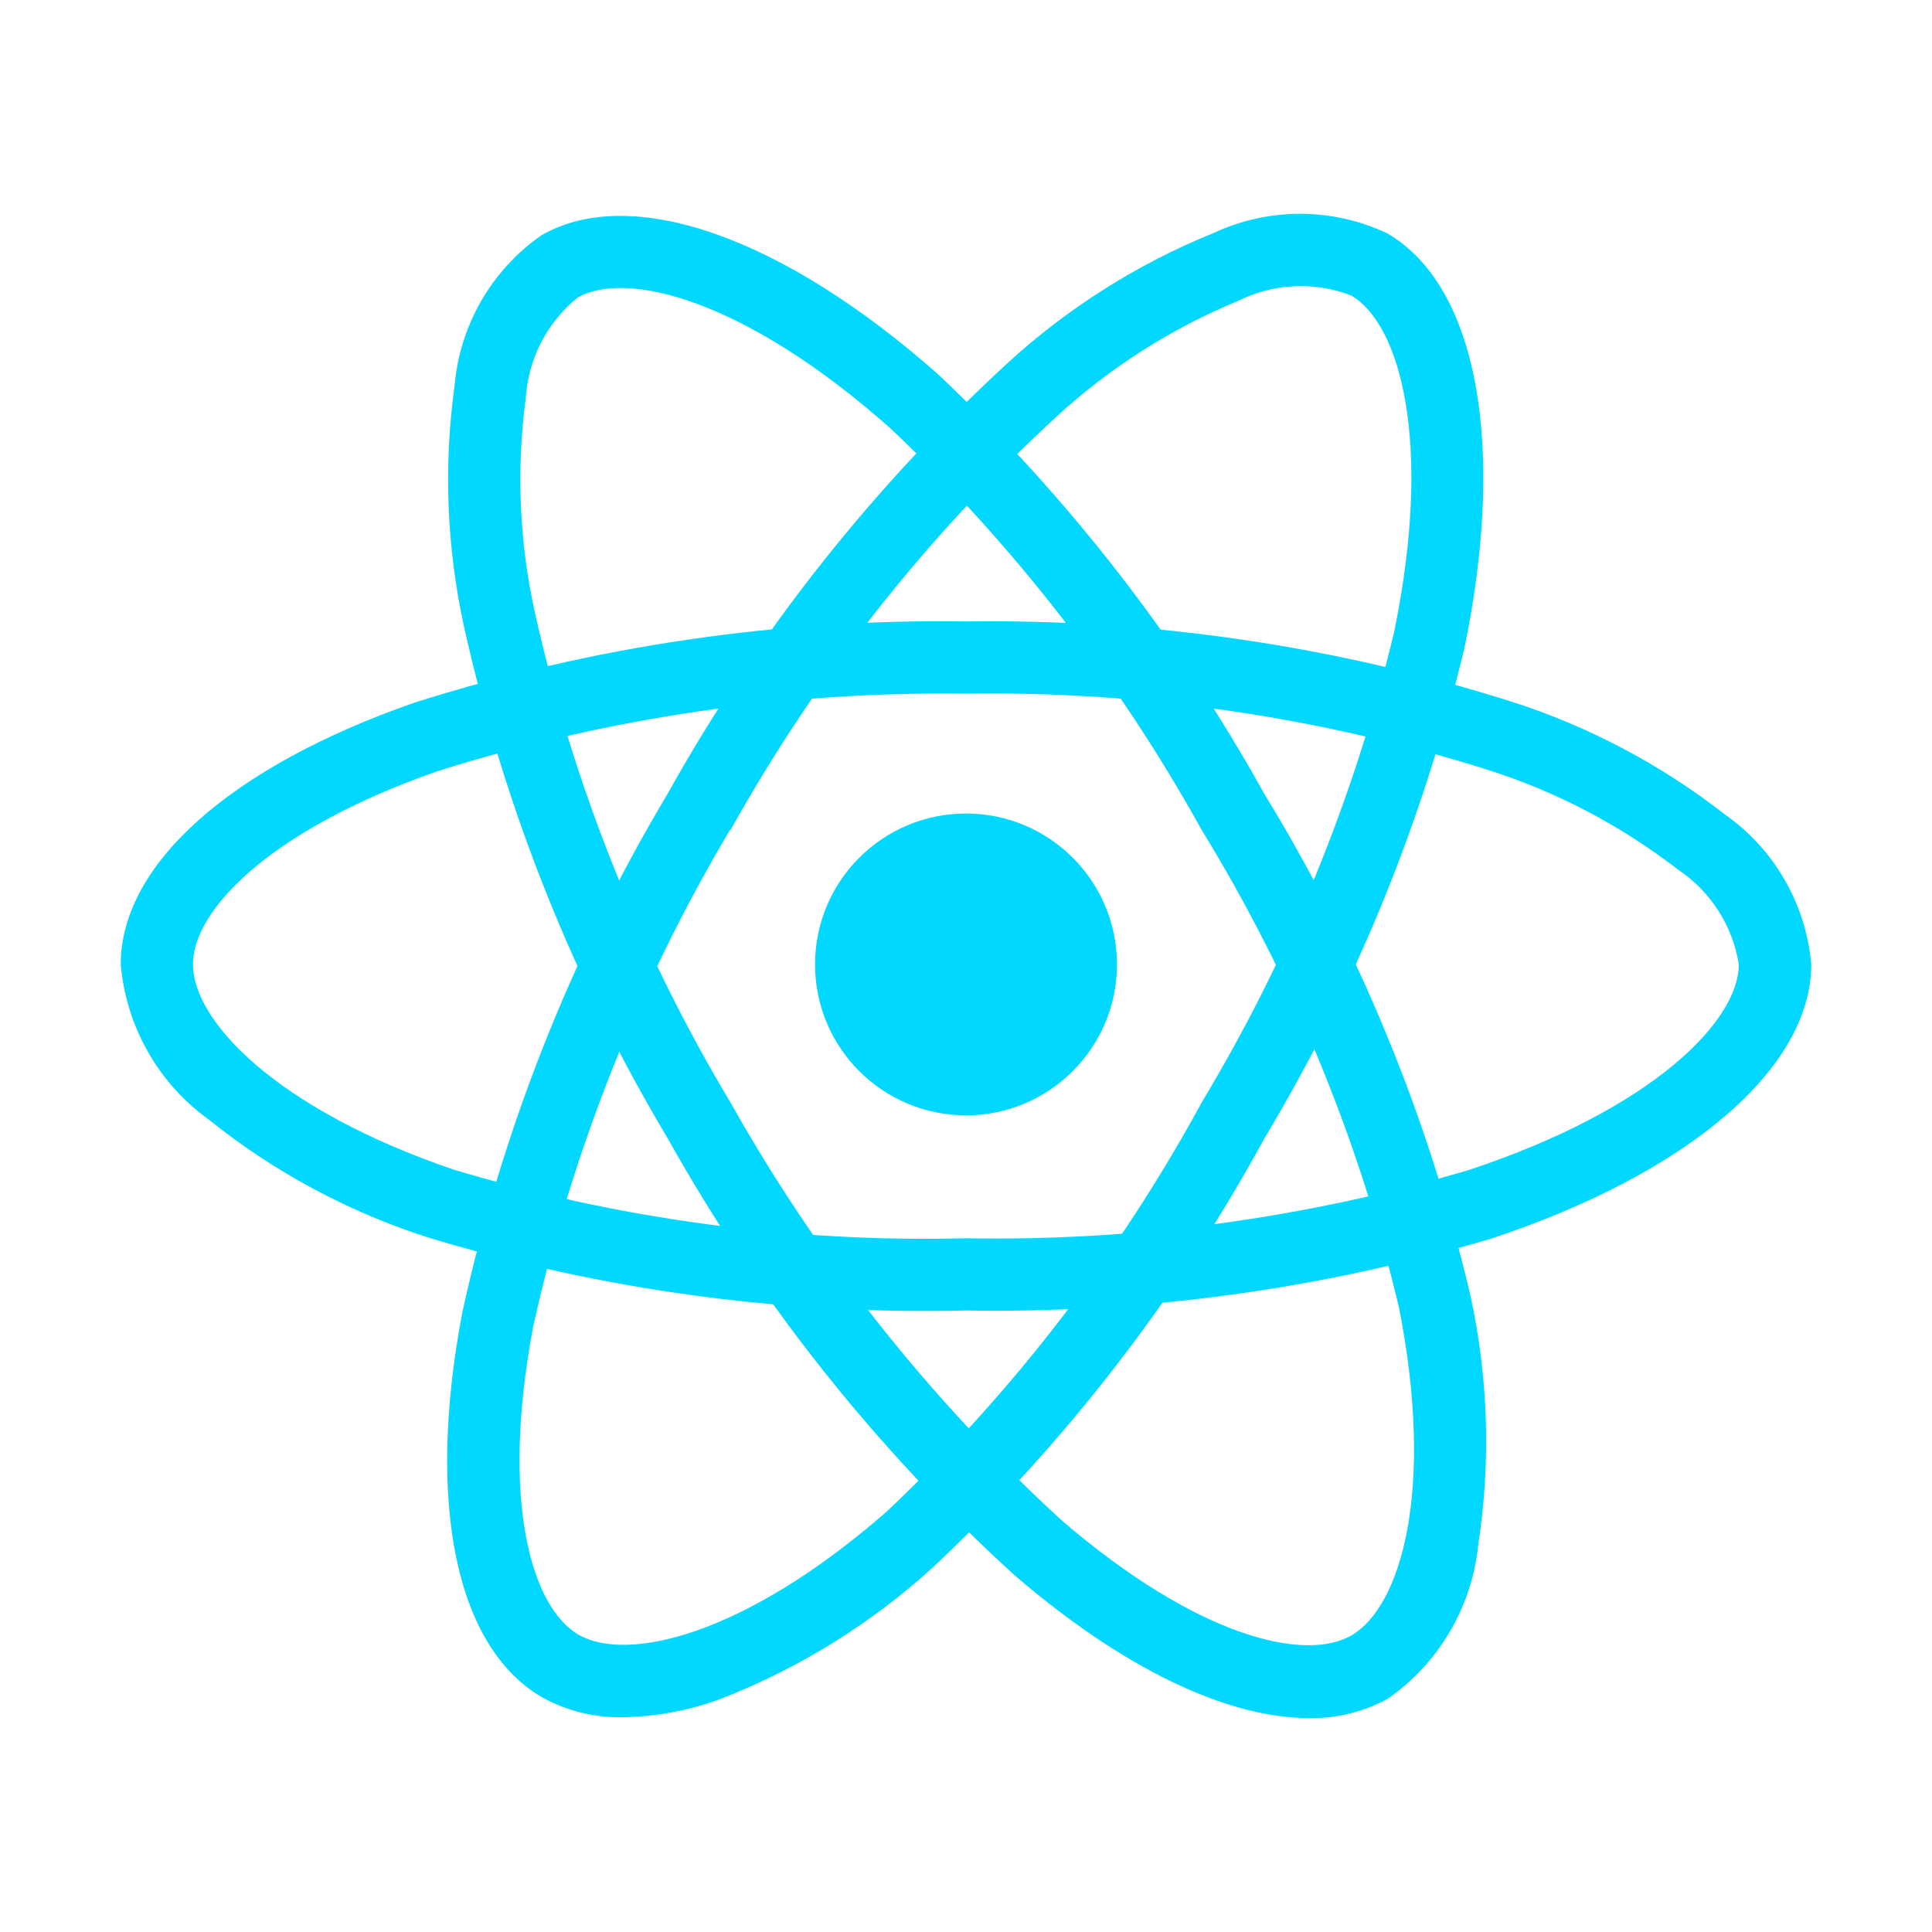 <svg width="30" height="30" viewBox="0 0 30 30" fill="none" xmlns="http://www.w3.org/2000/svg">
<path d="M15 17.319C16.294 17.319 17.344 16.27 17.344 14.976C17.344 13.681 16.294 12.632 15 12.632C13.706 12.632 12.656 13.681 12.656 14.976C12.656 16.27 13.706 17.319 15 17.319Z" fill="#00D8FF"/>
<path d="M15 20.349C12.183 20.417 9.373 20.038 6.675 19.224C5.429 18.829 4.266 18.207 3.247 17.389C2.857 17.109 2.533 16.749 2.297 16.332C2.06 15.916 1.916 15.453 1.875 14.975C1.875 13.426 3.578 11.907 6.429 10.913C9.199 10.033 12.094 9.606 15 9.65C17.867 9.609 20.723 10.028 23.458 10.891C24.658 11.273 25.781 11.866 26.775 12.64C27.157 12.907 27.477 13.254 27.71 13.658C27.943 14.061 28.085 14.511 28.125 14.975C28.125 16.586 26.222 18.218 23.156 19.233C20.511 20.02 17.76 20.396 15 20.349ZM15 10.771C12.22 10.734 9.451 11.139 6.798 11.973C4.173 12.889 2.996 14.141 2.996 14.973C2.996 15.843 4.261 17.21 7.038 18.16C9.619 18.934 12.306 19.295 15 19.228C17.64 19.275 20.272 18.918 22.805 18.169C25.688 17.213 27 15.844 27 14.975C26.953 14.678 26.844 14.393 26.681 14.139C26.518 13.885 26.304 13.668 26.053 13.501C25.164 12.814 24.161 12.289 23.09 11.95C20.473 11.129 17.742 10.73 15 10.771Z" fill="#00D8FF"/>
<path d="M9.675 26.665C9.237 26.675 8.805 26.569 8.422 26.358C7.08 25.584 6.615 23.35 7.178 20.383C7.799 17.544 8.876 14.823 10.366 12.327C11.763 9.823 13.552 7.559 15.665 5.62C16.596 4.772 17.67 4.095 18.838 3.621C19.26 3.423 19.721 3.32 20.187 3.32C20.653 3.32 21.114 3.423 21.536 3.621C22.932 4.425 23.394 6.889 22.742 10.051C22.102 12.737 21.054 15.308 19.634 17.676C18.285 20.15 16.552 22.395 14.5 24.325C13.535 25.207 12.415 25.903 11.197 26.378C10.71 26.559 10.195 26.656 9.675 26.665ZM11.337 12.884C9.916 15.274 8.884 17.875 8.281 20.59C7.762 23.322 8.26 24.966 8.984 25.384C9.734 25.818 11.554 25.406 13.765 23.475C15.724 21.625 17.378 19.477 18.665 17.11C20.026 14.846 21.031 12.387 21.647 9.819C22.261 6.843 21.731 5.02 20.979 4.587C20.697 4.479 20.396 4.431 20.095 4.445C19.793 4.46 19.498 4.536 19.228 4.671C18.189 5.1 17.233 5.708 16.406 6.469C14.387 8.326 12.678 10.493 11.343 12.89L11.337 12.884Z" fill="#00D8FF"/>
<path d="M20.322 26.678C19.052 26.678 17.438 25.909 15.758 24.464C13.608 22.508 11.789 20.217 10.37 17.68C8.899 15.218 7.831 12.537 7.207 9.738C6.936 8.507 6.886 7.237 7.059 5.988C7.099 5.525 7.24 5.076 7.472 4.673C7.705 4.27 8.022 3.923 8.403 3.656C9.797 2.849 12.163 3.679 14.577 5.822C16.584 7.718 18.288 9.91 19.63 12.323C21.1 14.727 22.179 17.349 22.827 20.092C23.109 21.368 23.153 22.686 22.955 23.979C22.908 24.455 22.759 24.916 22.517 25.329C22.275 25.743 21.947 26.099 21.555 26.374C21.178 26.583 20.752 26.688 20.322 26.678ZM11.341 17.115C12.701 19.54 14.439 21.733 16.489 23.611C18.598 25.425 20.27 25.815 20.989 25.392C21.739 24.956 22.292 23.177 21.722 20.298C21.098 17.679 20.063 15.176 18.656 12.881C17.375 10.572 15.748 8.473 13.832 6.656C11.56 4.639 9.717 4.188 8.966 4.623C8.732 4.813 8.54 5.05 8.402 5.318C8.264 5.586 8.183 5.88 8.164 6.181C8.015 7.295 8.064 8.426 8.308 9.523C8.908 12.2 9.932 14.764 11.341 17.117L11.341 17.115Z" fill="#00D8FF"/>
</svg>
